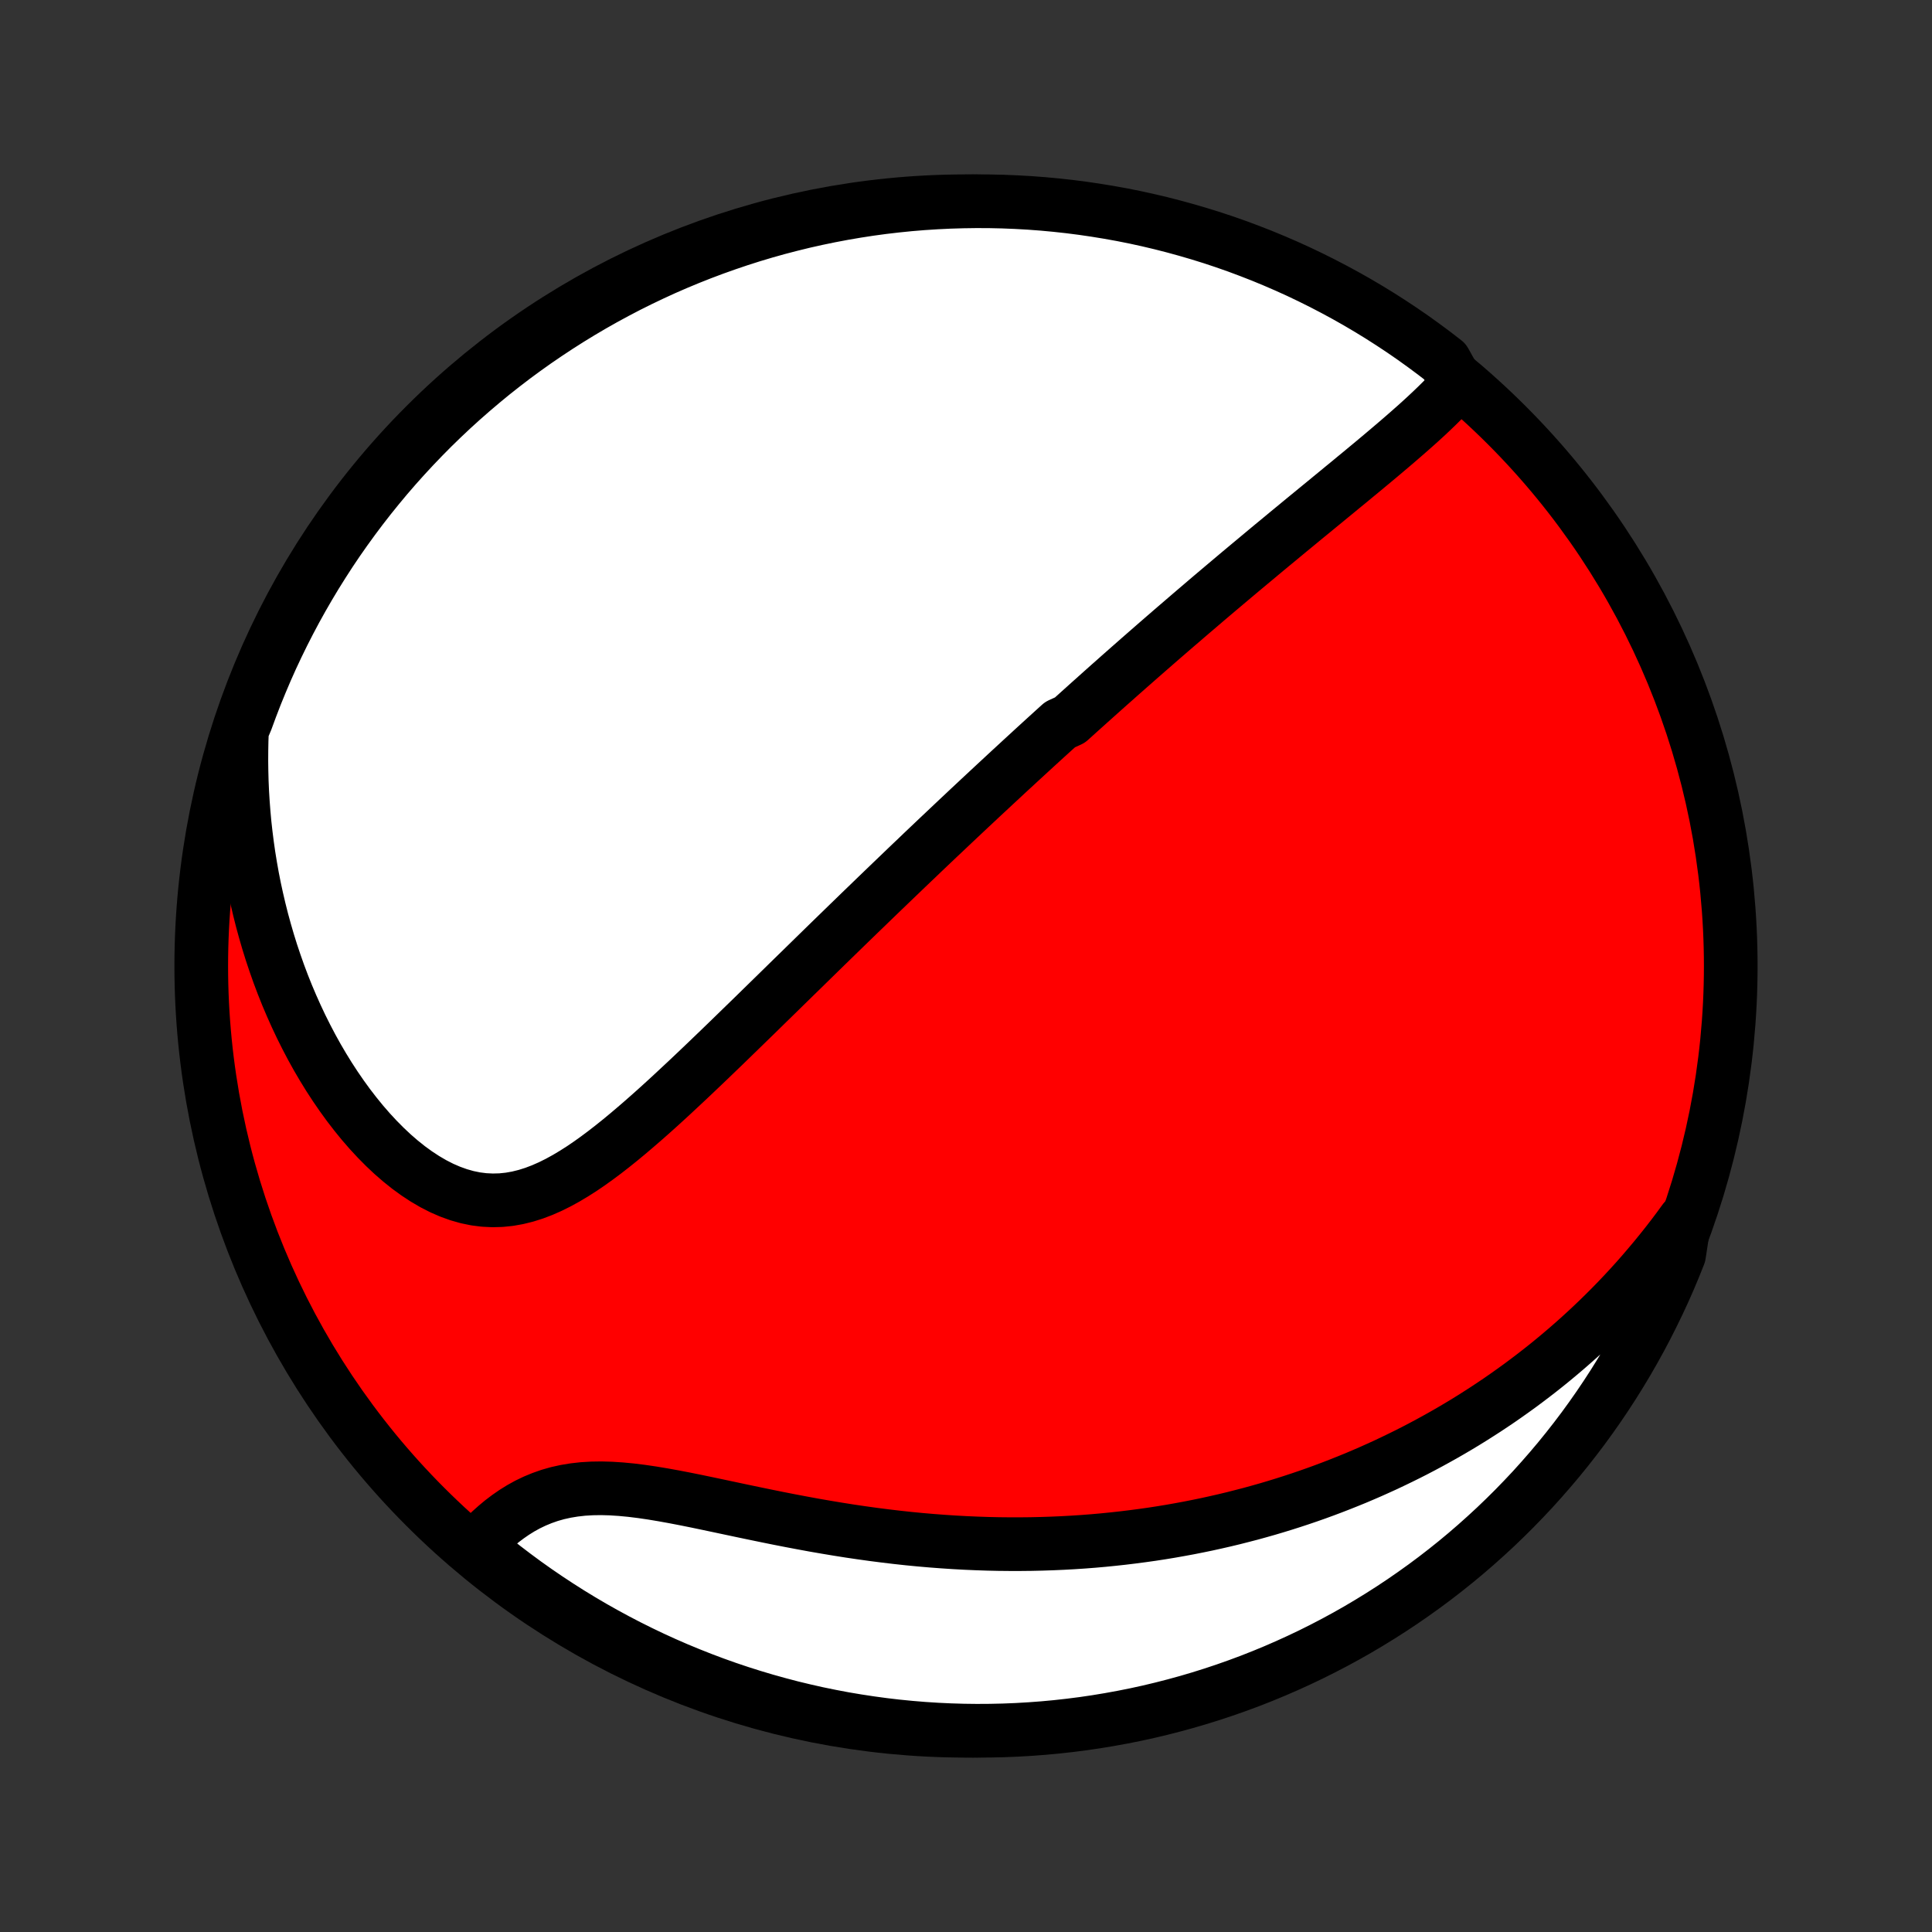 <?xml version="1.0" encoding="utf-8" standalone="no"?>
<!DOCTYPE svg PUBLIC "-//W3C//DTD SVG 1.1//EN"
  "http://www.w3.org/Graphics/SVG/1.1/DTD/svg11.dtd">
<!-- Created with matplotlib (http://matplotlib.org/) -->
<svg height="72pt" version="1.1" viewBox="0 0 72 72" width="72pt" xmlns="http://www.w3.org/2000/svg" xmlns:xlink="http://www.w3.org/1999/xlink">
 <rect x="0" y="0" width="72" height="72" fill="#333333" stroke="none"/>
 <defs>
  <style type="text/css">
*{stroke-linecap:butt;stroke-linejoin:round;}
  </style>
 </defs>
 <g id="figure_1">
  <g id="patch_1">
   <path d="
M0 72
L72 72
L72 0
L0 0
z
" style="fill:none;"/>
  </g>
  <g id="axes_1">
   <g id="PatchCollection_1">
    <defs>
     <path d="
M36 -7.5
C43.558 -7.5 50.808 -10.503 56.153 -15.848
C61.497 -21.192 64.5 -28.442 64.5 -36
C64.5 -43.558 61.497 -50.808 56.153 -56.153
C50.808 -61.497 43.558 -64.5 36 -64.5
C28.442 -64.5 21.192 -61.497 15.848 -56.153
C10.503 -50.808 7.5 -43.558 7.5 -36
C7.5 -28.442 10.503 -21.192 15.848 -15.848
C21.192 -10.503 28.442 -7.5 36 -7.5
z
" id="C0_0_a811fe30f3"/>
     <path d="
M54.316 -57.682
L54.133 -57.477
L53.944 -57.275
L53.749 -57.075
L53.549 -56.877
L53.344 -56.68
L53.136 -56.485
L52.924 -56.291
L52.709 -56.098
L52.492 -55.907
L52.273 -55.716
L52.053 -55.526
L51.831 -55.337
L51.609 -55.149
L51.386 -54.961
L51.162 -54.774
L50.938 -54.588
L50.714 -54.402
L50.49 -54.218
L50.267 -54.033
L50.043 -53.85
L49.821 -53.667
L49.599 -53.485
L49.378 -53.303
L49.157 -53.122
L48.938 -52.942
L48.719 -52.763
L48.501 -52.584
L48.285 -52.405
L48.069 -52.228
L47.855 -52.051
L47.642 -51.874
L47.429 -51.699
L47.218 -51.524
L47.008 -51.349
L46.8 -51.175
L46.592 -51.002
L46.386 -50.83
L46.18 -50.658
L45.976 -50.486
L45.773 -50.315
L45.571 -50.145
L45.37 -49.975
L45.17 -49.806
L44.971 -49.637
L44.774 -49.468
L44.577 -49.3
L44.381 -49.133
L44.186 -48.965
L43.992 -48.798
L43.798 -48.632
L43.606 -48.466
L43.414 -48.3
L43.223 -48.134
L43.033 -47.969
L42.843 -47.803
L42.655 -47.639
L42.466 -47.474
L42.279 -47.309
L42.091 -47.144
L41.905 -46.98
L41.718 -46.815
L41.533 -46.65
L41.347 -46.486
L41.162 -46.321
L40.977 -46.156
L40.793 -45.991
L40.608 -45.826
L40.424 -45.66
L40.24 -45.495
L40.056 -45.329
L39.872 -45.163
L39.505 -44.996
L39.321 -44.829
L39.137 -44.662
L38.952 -44.494
L38.768 -44.326
L38.583 -44.157
L38.398 -43.987
L38.213 -43.817
L38.028 -43.647
L37.842 -43.475
L37.655 -43.303
L37.468 -43.13
L37.281 -42.956
L37.093 -42.782
L36.904 -42.606
L36.715 -42.43
L36.525 -42.253
L36.334 -42.074
L36.142 -41.895
L35.95 -41.714
L35.757 -41.533
L35.563 -41.35
L35.368 -41.166
L35.172 -40.98
L34.974 -40.794
L34.776 -40.606
L34.577 -40.417
L34.376 -40.226
L34.175 -40.033
L33.972 -39.84
L33.767 -39.644
L33.562 -39.447
L33.355 -39.249
L33.147 -39.049
L32.937 -38.847
L32.725 -38.643
L32.513 -38.438
L32.298 -38.23
L32.082 -38.022
L31.865 -37.811
L31.645 -37.598
L31.424 -37.383
L31.202 -37.167
L30.977 -36.948
L30.751 -36.728
L30.523 -36.505
L30.294 -36.281
L30.062 -36.054
L29.829 -35.826
L29.593 -35.596
L29.356 -35.364
L29.117 -35.13
L28.876 -34.894
L28.633 -34.657
L28.388 -34.417
L28.142 -34.176
L27.893 -33.934
L27.642 -33.69
L27.39 -33.445
L27.136 -33.198
L26.88 -32.95
L26.622 -32.702
L26.362 -32.452
L26.101 -32.203
L25.837 -31.952
L25.572 -31.702
L25.305 -31.453
L25.037 -31.203
L24.767 -30.955
L24.495 -30.708
L24.221 -30.463
L23.946 -30.221
L23.669 -29.982
L23.391 -29.746
L23.111 -29.514
L22.829 -29.288
L22.545 -29.067
L22.26 -28.854
L21.973 -28.648
L21.684 -28.451
L21.392 -28.265
L21.099 -28.09
L20.804 -27.928
L20.506 -27.78
L20.206 -27.648
L19.904 -27.533
L19.599 -27.437
L19.292 -27.361
L18.982 -27.306
L18.671 -27.274
L18.357 -27.266
L18.042 -27.281
L17.726 -27.321
L17.41 -27.386
L17.093 -27.476
L16.776 -27.59
L16.461 -27.727
L16.148 -27.887
L15.837 -28.069
L15.529 -28.271
L15.225 -28.492
L14.925 -28.732
L14.63 -28.988
L14.341 -29.26
L14.057 -29.547
L13.78 -29.846
L13.509 -30.158
L13.246 -30.481
L12.989 -30.814
L12.741 -31.156
L12.5 -31.506
L12.267 -31.863
L12.042 -32.228
L11.825 -32.598
L11.617 -32.973
L11.417 -33.354
L11.225 -33.738
L11.042 -34.126
L10.867 -34.517
L10.7 -34.91
L10.542 -35.306
L10.392 -35.704
L10.251 -36.103
L10.117 -36.503
L9.992 -36.904
L9.875 -37.306
L9.765 -37.708
L9.664 -38.109
L9.57 -38.511
L9.483 -38.912
L9.404 -39.313
L9.333 -39.713
L9.268 -40.112
L9.211 -40.51
L9.161 -40.906
L9.117 -41.301
L9.081 -41.696
L9.051 -42.088
L9.027 -42.479
L9.01 -42.868
L9 -43.255
L8.995 -43.641
L8.997 -44.025
L9.004 -44.407
L9.018 -44.787
L9.178 -45.166
L9.351 -45.636
L9.531 -46.103
L9.72 -46.566
L9.916 -47.027
L10.12 -47.484
L10.333 -47.937
L10.553 -48.387
L10.781 -48.833
L11.016 -49.275
L11.259 -49.713
L11.51 -50.147
L11.768 -50.577
L12.034 -51.002
L12.306 -51.423
L12.586 -51.839
L12.874 -52.25
L13.168 -52.656
L13.469 -53.057
L13.777 -53.453
L14.092 -53.843
L14.413 -54.229
L14.741 -54.608
L15.076 -54.982
L15.417 -55.35
L15.764 -55.712
L16.117 -56.069
L16.477 -56.419
L16.842 -56.763
L17.213 -57.1
L17.59 -57.431
L17.973 -57.756
L18.36 -58.074
L18.754 -58.385
L19.152 -58.69
L19.556 -58.987
L19.965 -59.278
L20.379 -59.561
L20.797 -59.837
L21.22 -60.106
L21.648 -60.368
L22.079 -60.622
L22.516 -60.869
L22.956 -61.108
L23.4 -61.34
L23.848 -61.563
L24.3 -61.779
L24.755 -61.988
L25.214 -62.188
L25.676 -62.38
L26.141 -62.564
L26.609 -62.74
L27.081 -62.908
L27.554 -63.068
L28.031 -63.22
L28.509 -63.363
L28.99 -63.498
L29.474 -63.624
L29.959 -63.743
L30.446 -63.852
L30.934 -63.953
L31.425 -64.046
L31.916 -64.13
L32.409 -64.206
L32.903 -64.273
L33.398 -64.331
L33.894 -64.381
L34.39 -64.422
L34.887 -64.454
L35.384 -64.478
L35.882 -64.493
L36.379 -64.5
L36.876 -64.498
L37.373 -64.487
L37.87 -64.467
L38.366 -64.439
L38.861 -64.402
L39.356 -64.356
L39.849 -64.302
L40.341 -64.239
L40.832 -64.167
L41.322 -64.087
L41.81 -63.999
L42.296 -63.902
L42.78 -63.796
L43.262 -63.682
L43.742 -63.559
L44.219 -63.428
L44.694 -63.289
L45.167 -63.142
L45.636 -62.986
L46.103 -62.822
L46.566 -62.649
L47.027 -62.469
L47.484 -62.28
L47.937 -62.084
L48.387 -61.88
L48.833 -61.667
L49.275 -61.447
L49.713 -61.219
L50.147 -60.984
L50.577 -60.741
L51.002 -60.49
L51.423 -60.232
L51.839 -59.966
L52.25 -59.694
L52.656 -59.414
L53.057 -59.126
L53.453 -58.832
L53.843 -58.531
z
" id="C0_1_0183c50ebc"/>
     <path d="
M62.771 -26.526
L62.552 -26.226
L62.331 -25.932
L62.108 -25.644
L61.883 -25.362
L61.657 -25.085
L61.429 -24.814
L61.201 -24.548
L60.971 -24.287
L60.739 -24.031
L60.507 -23.781
L60.273 -23.535
L60.038 -23.294
L59.802 -23.058
L59.565 -22.826
L59.326 -22.598
L59.087 -22.375
L58.847 -22.156
L58.605 -21.941
L58.363 -21.73
L58.119 -21.523
L57.875 -21.32
L57.629 -21.12
L57.383 -20.925
L57.135 -20.733
L56.886 -20.544
L56.636 -20.358
L56.385 -20.177
L56.133 -19.998
L55.88 -19.822
L55.625 -19.65
L55.37 -19.481
L55.112 -19.315
L54.854 -19.151
L54.595 -18.991
L54.334 -18.834
L54.071 -18.679
L53.808 -18.528
L53.542 -18.379
L53.276 -18.233
L53.007 -18.089
L52.737 -17.948
L52.466 -17.81
L52.192 -17.675
L51.917 -17.542
L51.641 -17.411
L51.362 -17.284
L51.081 -17.158
L50.799 -17.036
L50.514 -16.915
L50.227 -16.798
L49.938 -16.683
L49.647 -16.57
L49.354 -16.46
L49.058 -16.352
L48.76 -16.247
L48.46 -16.145
L48.157 -16.045
L47.852 -15.948
L47.543 -15.853
L47.233 -15.761
L46.919 -15.672
L46.603 -15.585
L46.283 -15.502
L45.961 -15.42
L45.636 -15.342
L45.308 -15.267
L44.977 -15.194
L44.642 -15.125
L44.304 -15.058
L43.963 -14.995
L43.619 -14.934
L43.271 -14.877
L42.92 -14.823
L42.565 -14.773
L42.207 -14.726
L41.845 -14.682
L41.48 -14.642
L41.111 -14.605
L40.739 -14.572
L40.362 -14.543
L39.982 -14.518
L39.599 -14.497
L39.211 -14.48
L38.82 -14.467
L38.425 -14.458
L38.027 -14.454
L37.625 -14.454
L37.22 -14.458
L36.811 -14.467
L36.398 -14.481
L35.983 -14.499
L35.563 -14.522
L35.141 -14.55
L34.716 -14.582
L34.288 -14.619
L33.857 -14.661
L33.424 -14.708
L32.988 -14.76
L32.55 -14.816
L32.111 -14.877
L31.669 -14.942
L31.227 -15.012
L30.783 -15.086
L30.339 -15.163
L29.894 -15.245
L29.45 -15.329
L29.006 -15.416
L28.562 -15.506
L28.121 -15.597
L27.681 -15.689
L27.243 -15.782
L26.809 -15.874
L26.378 -15.965
L25.952 -16.054
L25.53 -16.139
L25.114 -16.219
L24.704 -16.293
L24.302 -16.36
L23.906 -16.418
L23.519 -16.466
L23.141 -16.502
L22.772 -16.526
L22.413 -16.536
L22.064 -16.531
L21.726 -16.511
L21.398 -16.474
L21.082 -16.422
L20.776 -16.354
L20.481 -16.27
L20.197 -16.17
L19.924 -16.057
L19.66 -15.93
L19.407 -15.79
L19.164 -15.639
L18.93 -15.477
L18.705 -15.307
L18.489 -15.127
L18.281 -14.941
L18.082 -14.748
L17.891 -14.549
L17.991 -14.346
L18.38 -13.911
L18.773 -13.6
L19.172 -13.296
L19.576 -12.998
L19.985 -12.708
L20.399 -12.425
L20.818 -12.149
L21.241 -11.88
L21.669 -11.619
L22.101 -11.365
L22.537 -11.119
L22.978 -10.88
L23.422 -10.649
L23.87 -10.426
L24.322 -10.21
L24.778 -10.002
L25.237 -9.802
L25.699 -9.611
L26.164 -9.427
L26.633 -9.251
L27.104 -9.083
L27.578 -8.924
L28.054 -8.773
L28.533 -8.63
L29.014 -8.496
L29.497 -8.369
L29.983 -8.252
L30.47 -8.142
L30.959 -8.042
L31.449 -7.949
L31.941 -7.866
L32.434 -7.791
L32.928 -7.724
L33.423 -7.666
L33.918 -7.617
L34.415 -7.576
L34.912 -7.544
L35.409 -7.521
L35.906 -7.506
L36.404 -7.5
L36.901 -7.503
L37.398 -7.514
L37.894 -7.534
L38.39 -7.563
L38.886 -7.6
L39.38 -7.646
L39.873 -7.701
L40.366 -7.764
L40.856 -7.836
L41.346 -7.917
L41.834 -8.006
L42.32 -8.103
L42.804 -8.209
L43.286 -8.324
L43.765 -8.447
L44.243 -8.578
L44.718 -8.718
L45.19 -8.866
L45.659 -9.022
L46.126 -9.187
L46.589 -9.359
L47.049 -9.54
L47.506 -9.729
L47.959 -9.926
L48.409 -10.131
L48.855 -10.343
L49.297 -10.564
L49.735 -10.792
L50.169 -11.028
L50.598 -11.271
L51.023 -11.523
L51.443 -11.781
L51.859 -12.047
L52.27 -12.32
L52.676 -12.601
L53.077 -12.888
L53.472 -13.182
L53.863 -13.484
L54.248 -13.792
L54.627 -14.107
L55 -14.429
L55.368 -14.758
L55.73 -15.092
L56.086 -15.434
L56.436 -15.781
L56.779 -16.135
L57.117 -16.494
L57.447 -16.86
L57.772 -17.232
L58.09 -17.609
L58.4 -17.991
L58.705 -18.38
L59.002 -18.773
L59.292 -19.172
L59.575 -19.576
L59.851 -19.985
L60.12 -20.399
L60.381 -20.818
L60.635 -21.241
L60.881 -21.669
L61.12 -22.101
L61.351 -22.537
L61.574 -22.978
L61.79 -23.422
L61.998 -23.87
L62.198 -24.322
L62.389 -24.778
L62.573 -25.237
z
" id="C0_2_220a68624f"/>
    </defs>
    <g clip-path="url(#p1bffca34e9)">
     <use style="fill:#ff0000;stroke:#000000;stroke-width:2.0;" x="0.0" xlink:href="#C0_0_a811fe30f3" y="72.0"/>
    </g>
    <g clip-path="url(#p1bffca34e9)">
     <use style="fill:#ffffff;stroke:#000000;stroke-width:2.0;" x="0.0" xlink:href="#C0_1_0183c50ebc" y="72.0"/>
    </g>
    <g clip-path="url(#p1bffca34e9)">
     <use style="fill:#ffffff;stroke:#000000;stroke-width:2.0;" x="0.0" xlink:href="#C0_2_220a68624f" y="72.0"/>
    </g>
   </g>
  </g>
 </g>
 <defs>
  <clipPath id="p1bffca34e9">
   <rect height="72.0" width="72.0" x="0.0" y="0.0"/>
  </clipPath>
 </defs>
</svg>
